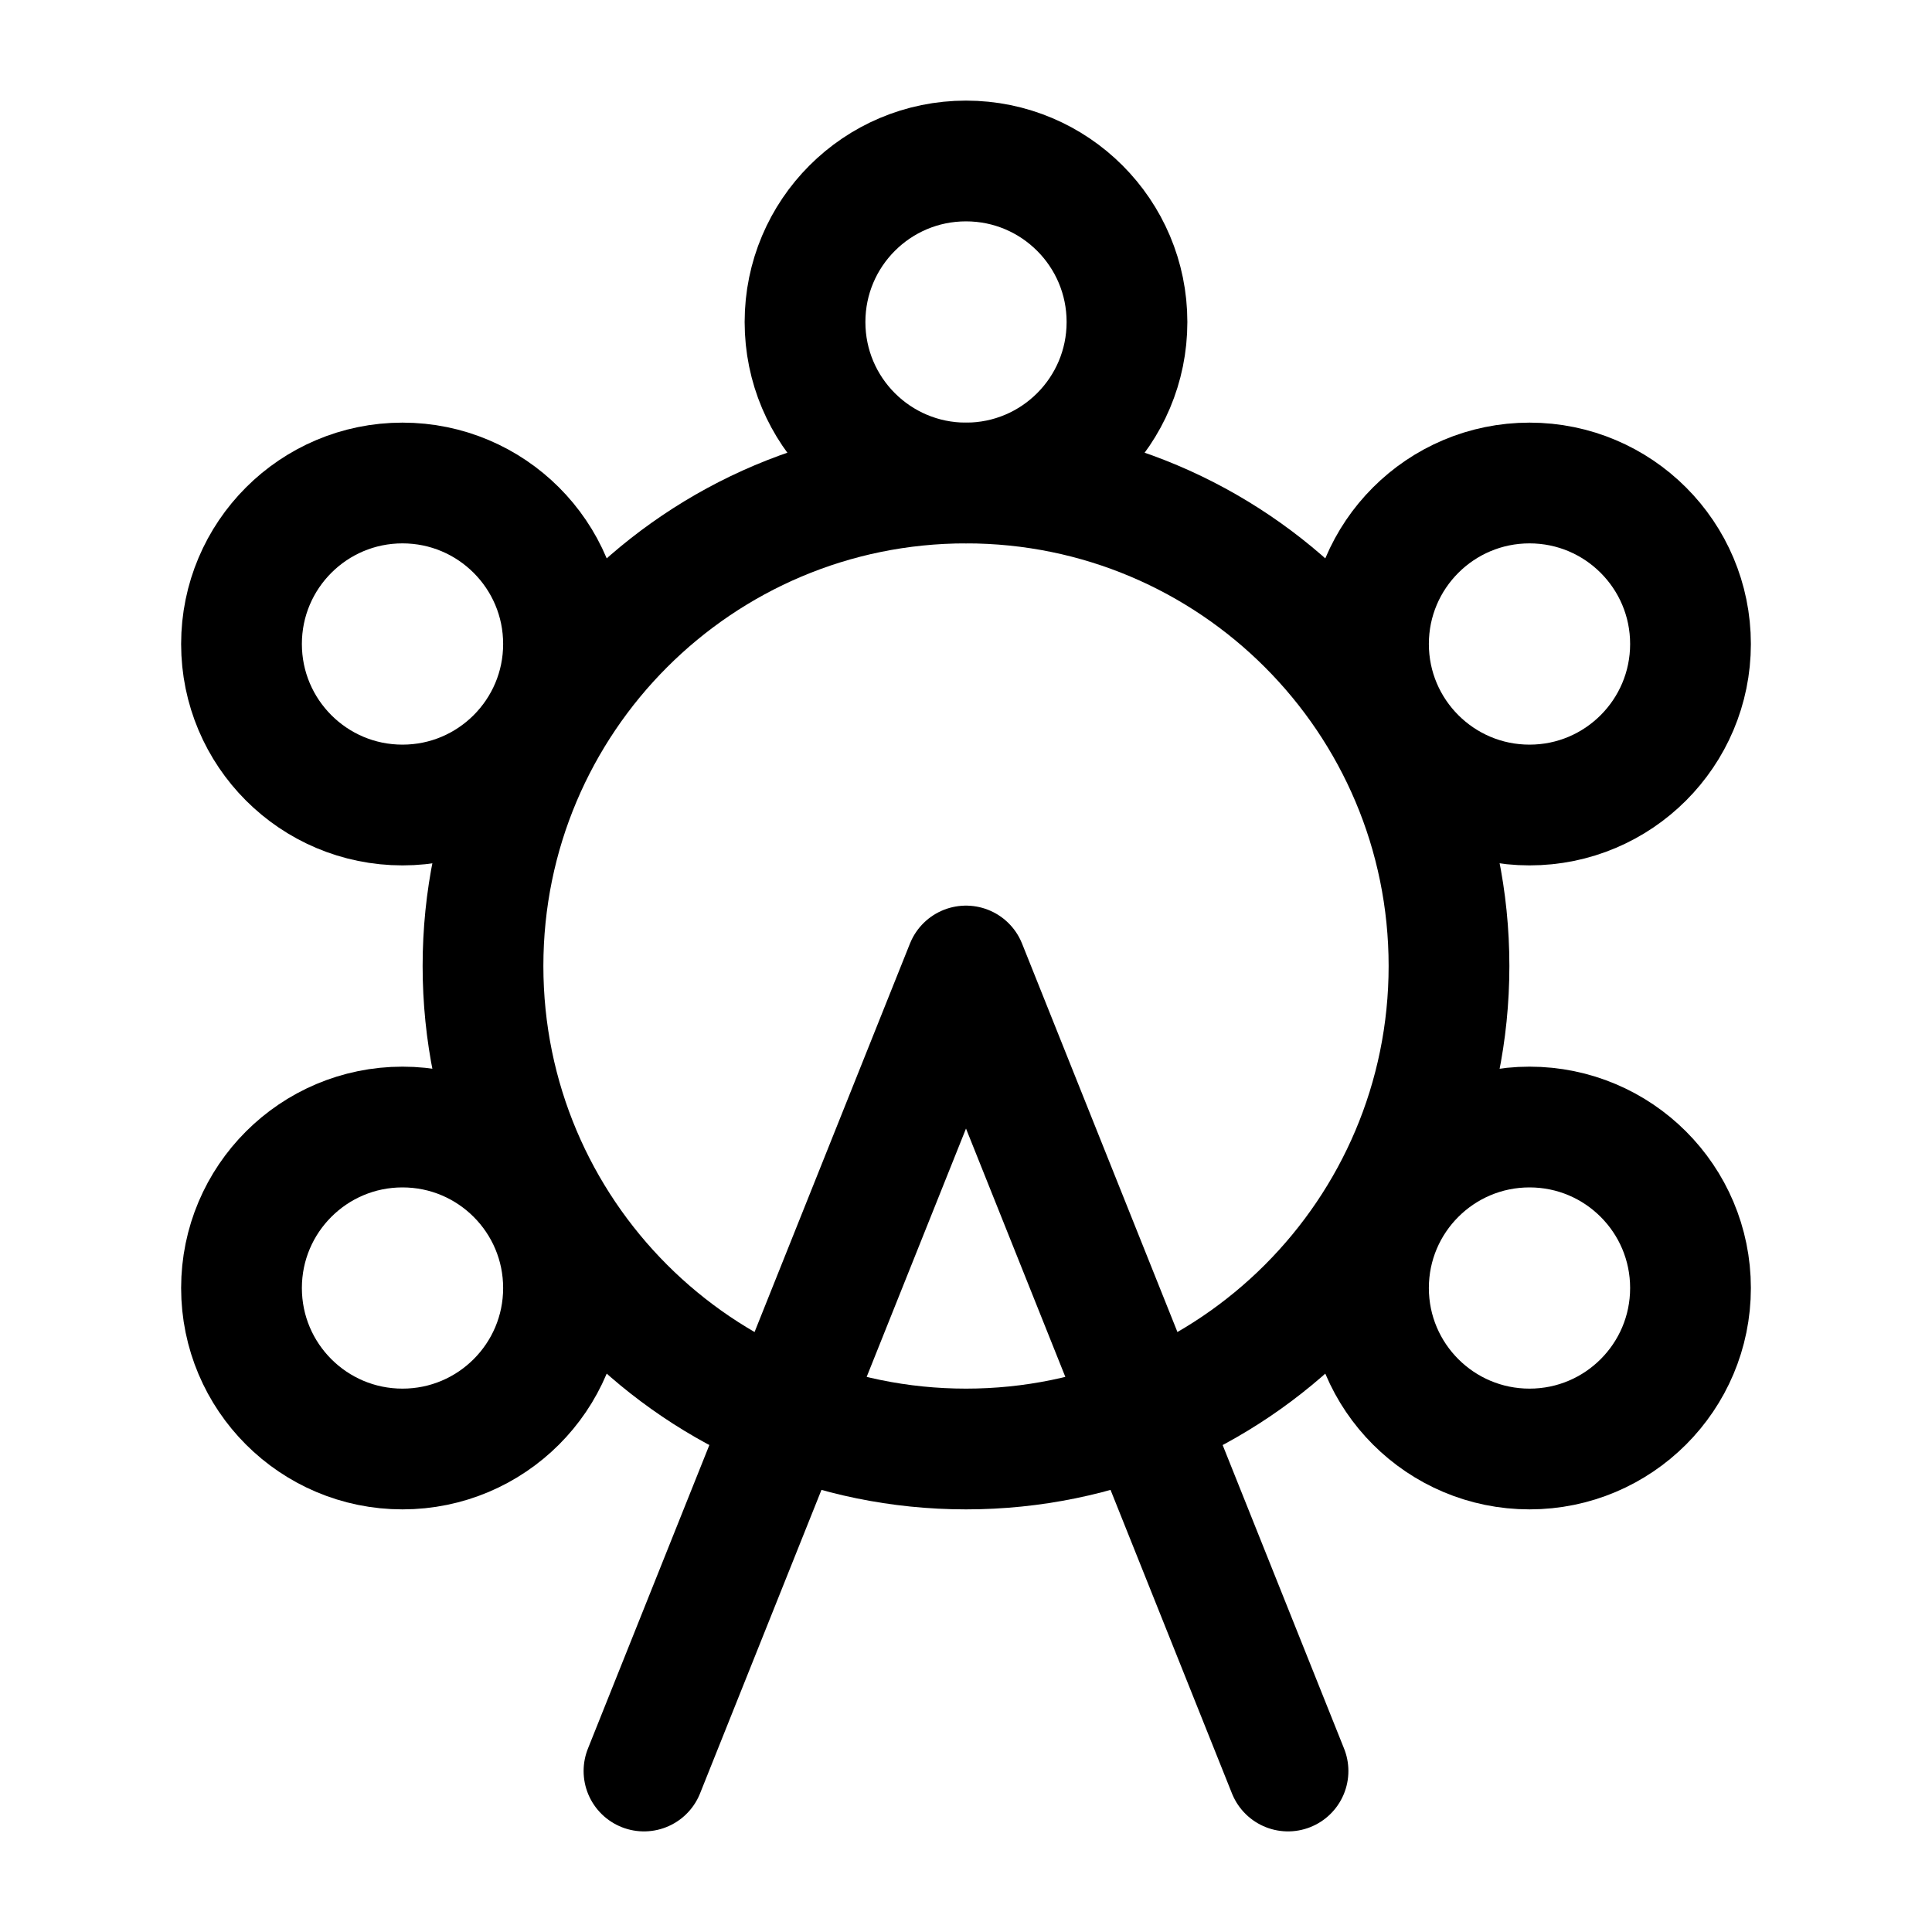 <svg width="40" height="40" viewBox="0 0 40 40" fill="none" xmlns="http://www.w3.org/2000/svg">
<path d="M20 10C21.841 10 23.333 8.508 23.333 6.667C23.333 4.826 21.841 3.333 20 3.333C18.159 3.333 16.667 4.826 16.667 6.667C16.667 8.508 18.159 10 20 10Z" stroke="currentColor" stroke-width="2.5" stroke-linecap="round" stroke-linejoin="round"/>
<path d="M31.667 16.667C33.508 16.667 35 15.174 35 13.333C35 11.492 33.508 10 31.667 10C29.826 10 28.333 11.492 28.333 13.333C28.333 15.174 29.826 16.667 31.667 16.667Z" stroke="currentColor" stroke-width="2.5" stroke-linecap="round" stroke-linejoin="round"/>
<path d="M31.667 30C33.508 30 35 28.508 35 26.667C35 24.826 33.508 23.334 31.667 23.334C29.826 23.334 28.333 24.826 28.333 26.667C28.333 28.508 29.826 30 31.667 30Z" stroke="currentColor" stroke-width="2.5" stroke-linecap="round" stroke-linejoin="round"/>
<path d="M8.333 30C10.174 30 11.667 28.508 11.667 26.667C11.667 24.826 10.174 23.334 8.333 23.334C6.492 23.334 5 24.826 5 26.667C5 28.508 6.492 30 8.333 30Z" stroke="currentColor" stroke-width="2.5" stroke-linecap="round" stroke-linejoin="round"/>
<path d="M8.333 16.667C10.174 16.667 11.667 15.174 11.667 13.333C11.667 11.492 10.174 10 8.333 10C6.492 10 5 11.492 5 13.333C5 15.174 6.492 16.667 8.333 16.667Z" stroke="currentColor" stroke-width="2.5" stroke-linecap="round" stroke-linejoin="round"/>
<path d="M20 30C25.523 30 30 25.523 30 20C30 14.477 25.523 10 20 10C14.477 10 10 14.477 10 20C10 25.523 14.477 30 20 30Z" stroke="currentColor" stroke-width="2.5" stroke-linecap="round" stroke-linejoin="round"/>
<path d="M13.333 36.667L20 20L26.667 36.667" stroke="currentColor" stroke-width="2.5" stroke-linecap="round" stroke-linejoin="round"/>
</svg>
